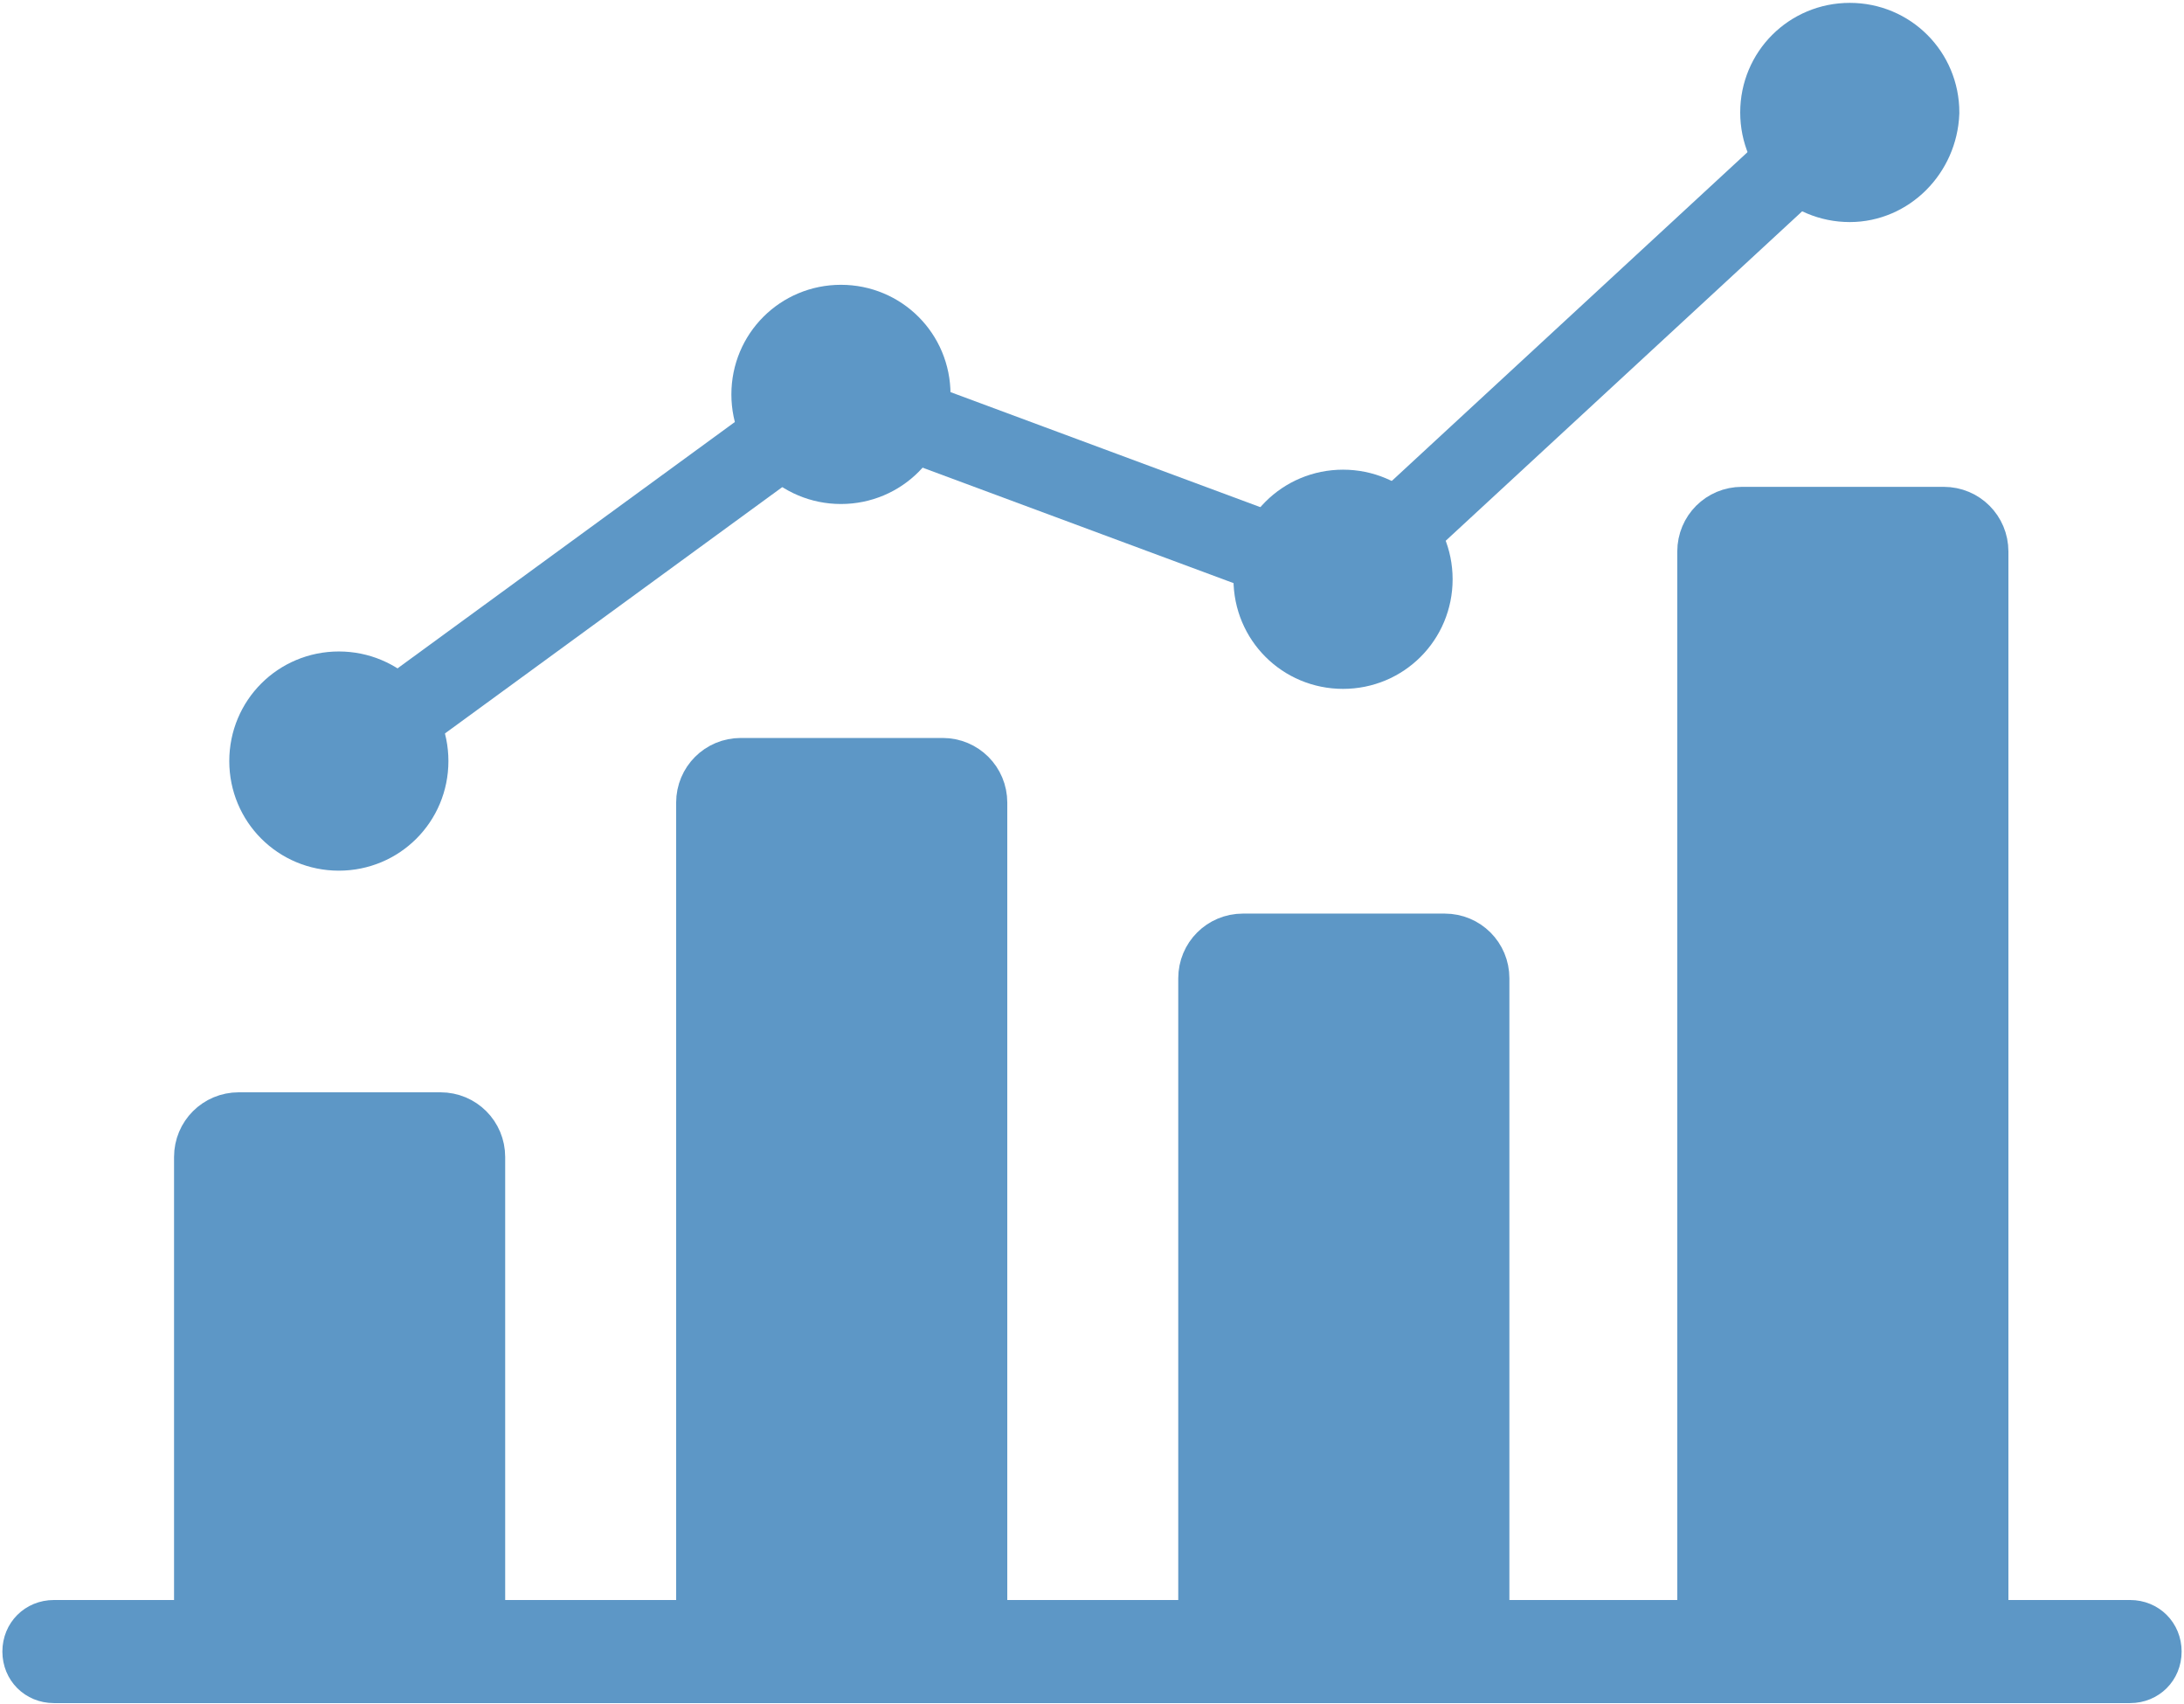 <?xml version="1.0" encoding="utf-8"?>
<!-- Generator: Adobe Illustrator 22.1.0, SVG Export Plug-In . SVG Version: 6.00 Build 0)  -->
<svg version="1.1" id="Layer_1" xmlns="http://www.w3.org/2000/svg" xmlns:xlink="http://www.w3.org/1999/xlink" x="0px" y="0px"
	 viewBox="0 0 141.8 110.6" style="enable-background:new 0 0 141.8 110.6;" xml:space="preserve">
<style type="text/css">
	.st0{fill:#5D97C6;stroke:#5D97C6;stroke-width:2.091;stroke-miterlimit:10;}
	.st1{fill:#5D97C6;stroke:#5D97C6;stroke-width:3;stroke-miterlimit:10;}
	.st2{fill:#5D97C6;stroke:#5D97C6;stroke-width:5.228;stroke-miterlimit:10;}
	.st3{fill:none;stroke:#5D97C6;stroke-width:5.228;stroke-miterlimit:10;}
</style>
<path class="st0" d="M138.3,109.5H3.5c-1.3,0-2.3-1-2.3-2.3v0c0-1.3,1-2.3,2.3-2.3h134.8c1.3,0,2.3,1,2.3,2.3v0
	C140.6,108.5,139.6,109.5,138.3,109.5z"/>
<path class="st1" d="M12.8,107.5V75.1c0-1.5,1.2-2.7,2.7-2.7h13.1c1.5,0,2.7,1.2,2.7,2.7v31.7"/>
<path class="st1" d="M45.4,106.5V52.1c0-1.5,1.2-2.7,2.7-2.7h13.1c1.5,0,2.7,1.2,2.7,2.7v54.5"/>
<path class="st1" d="M78,106.5V63.5c0-1.5,1.2-2.7,2.7-2.7h13.1c1.5,0,2.7,1.2,2.7,2.7v43.4"/>
<path class="st1" d="M110.4,106.5V35.8c0-1.5,1.2-2.7,2.7-2.7h13.1c1.5,0,2.7,1.2,2.7,2.7v70.7"/>
<path class="st2" d="M22,53.9L22,53.9c-2.5,0-4.5-2-4.5-4.5v0c0-2.5,2-4.5,4.5-4.5h0c2.5,0,4.5,2,4.5,4.5v0
	C26.5,51.9,24.5,53.9,22,53.9z"/>
<path class="st2" d="M54.6,30.1L54.6,30.1c-2.5,0-4.5-2-4.5-4.5v0c0-2.5,2-4.5,4.5-4.5h0c2.5,0,4.5,2,4.5,4.5v0
	C59.1,28.1,57.1,30.1,54.6,30.1z"/>
<path class="st2" d="M87.2,42.1L87.2,42.1c-2.5,0-4.5-2-4.5-4.5v0c0-2.5,2-4.5,4.5-4.5h0c2.5,0,4.5,2,4.5,4.5v0
	C91.7,40.1,89.7,42.1,87.2,42.1z"/>
<path class="st2" d="M120.1,11.8L120.1,11.8c-2.5,0-4.5-2-4.5-4.5v0c0-2.5,2-4.5,4.5-4.5h0c2.5,0,4.5,2,4.5,4.5v0
	C124.5,9.8,122.5,11.8,120.1,11.8z"/>
<polyline class="st3" points="22,49.4 54.6,25.6 87.2,37.7 120.1,7.3 "/>
</svg>
